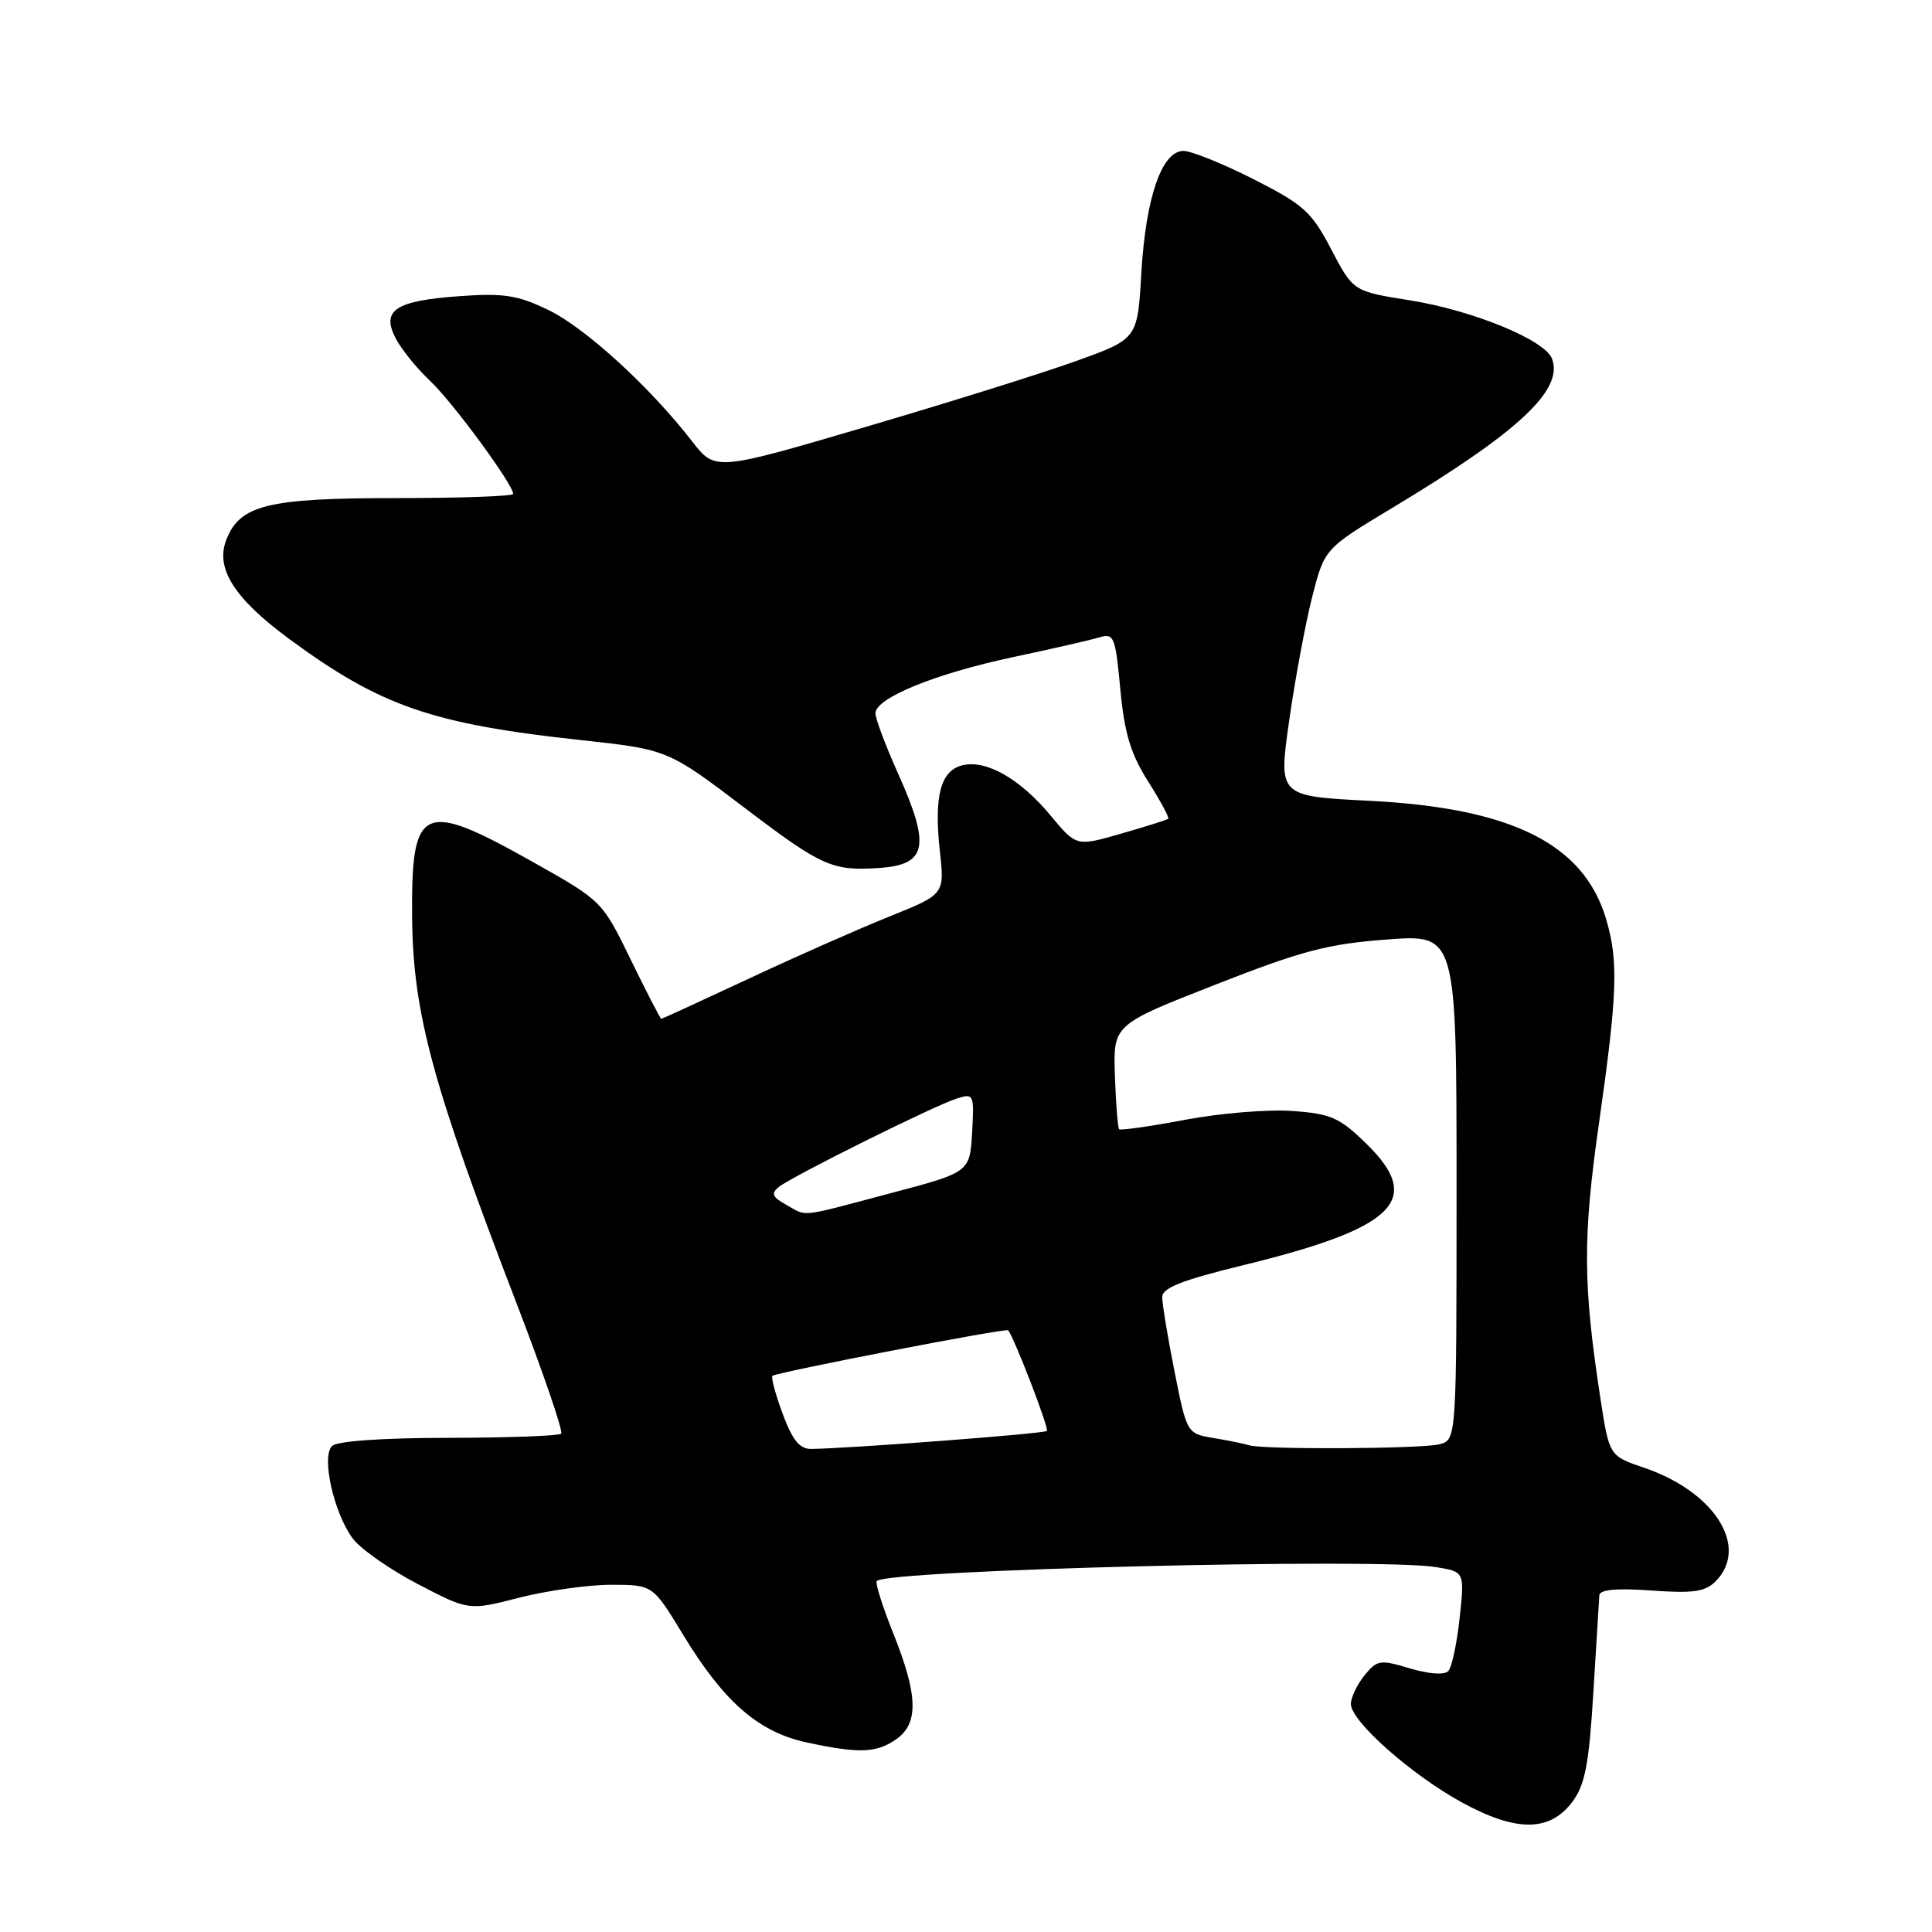 <?xml version="1.0" encoding="UTF-8" standalone="no"?>
<!DOCTYPE svg PUBLIC "-//W3C//DTD SVG 1.1//EN" "http://www.w3.org/Graphics/SVG/1.1/DTD/svg11.dtd" >
<svg xmlns="http://www.w3.org/2000/svg" xmlns:xlink="http://www.w3.org/1999/xlink" version="1.1" viewBox="0 0 256 256">
 <g >
 <path fill="currentColor"
d=" M 208.36 238.73 C 210.03 236.48 210.55 233.78 211.13 224.23 C 211.53 217.78 211.88 212.00 211.92 211.38 C 211.98 210.63 214.20 210.42 218.81 210.75 C 224.32 211.15 225.94 210.92 227.31 209.55 C 231.84 205.02 227.24 197.68 217.87 194.49 C 213.23 192.92 213.23 192.92 212.05 185.21 C 209.74 170.08 209.71 163.97 211.89 148.71 C 214.32 131.69 214.47 127.29 212.80 121.72 C 209.83 111.81 200.30 107.06 181.45 106.11 C 169.40 105.50 169.40 105.50 170.81 95.58 C 171.58 90.13 172.95 82.75 173.85 79.18 C 175.50 72.70 175.50 72.70 184.45 67.32 C 201.28 57.20 207.23 51.64 205.64 47.51 C 204.69 45.04 195.12 41.11 186.79 39.79 C 179.31 38.60 179.31 38.60 176.40 33.05 C 173.79 28.06 172.76 27.12 166.11 23.75 C 162.05 21.69 157.87 20.00 156.81 20.00 C 153.94 20.00 151.82 26.17 151.23 36.20 C 150.73 44.91 150.73 44.91 142.61 47.83 C 138.15 49.44 125.56 53.38 114.63 56.59 C 94.77 62.43 94.77 62.43 91.70 58.47 C 86.11 51.26 77.57 43.45 72.67 41.08 C 68.59 39.11 66.77 38.82 60.93 39.24 C 52.37 39.85 50.48 41.10 52.44 44.85 C 53.20 46.31 55.26 48.85 57.02 50.50 C 59.98 53.29 68.00 64.19 68.00 65.45 C 68.00 65.75 61.00 66.00 52.45 66.00 C 35.41 66.00 31.74 66.91 29.96 71.60 C 28.54 75.35 31.07 79.32 38.29 84.64 C 50.41 93.57 57.22 95.93 77.00 98.07 C 88.50 99.32 88.50 99.32 98.82 107.16 C 108.90 114.81 110.29 115.43 116.50 115.01 C 122.84 114.58 123.33 112.15 119.00 102.50 C 117.35 98.82 116.00 95.23 116.00 94.52 C 116.00 92.50 123.88 89.28 134.15 87.09 C 139.29 86.00 144.46 84.82 145.62 84.47 C 147.62 83.87 147.79 84.29 148.45 91.34 C 149.00 97.18 149.82 99.90 152.13 103.54 C 153.76 106.12 154.97 108.35 154.80 108.49 C 154.64 108.64 151.83 109.52 148.56 110.46 C 142.62 112.17 142.62 112.17 139.20 108.05 C 135.14 103.17 130.65 100.62 127.50 101.41 C 124.61 102.14 123.74 105.51 124.54 112.83 C 125.17 118.50 125.17 118.50 117.83 121.45 C 113.80 123.07 105.40 126.78 99.17 129.70 C 92.94 132.61 87.74 135.00 87.62 135.00 C 87.50 135.00 85.69 131.49 83.59 127.19 C 79.79 119.38 79.79 119.38 70.56 114.19 C 55.89 105.94 54.46 106.61 54.61 121.72 C 54.74 134.26 57.33 143.82 68.43 172.65 C 71.98 181.89 74.65 189.68 74.36 189.97 C 74.07 190.26 67.36 190.51 59.45 190.52 C 50.57 190.53 44.65 190.95 43.99 191.61 C 42.56 193.04 44.24 200.51 46.75 203.87 C 47.79 205.26 51.67 207.97 55.37 209.90 C 62.11 213.42 62.11 213.42 68.80 211.70 C 72.49 210.76 77.97 209.99 81.00 209.99 C 86.50 210.00 86.50 210.00 90.50 216.59 C 95.92 225.52 100.51 229.52 106.93 230.89 C 113.86 232.38 116.14 232.29 118.78 230.44 C 121.74 228.36 121.64 224.61 118.38 216.47 C 116.93 212.86 115.94 209.72 116.18 209.49 C 117.66 208.01 182.68 206.39 190.28 207.65 C 194.07 208.27 194.07 208.27 193.41 214.39 C 193.05 217.75 192.38 220.91 191.91 221.42 C 191.40 221.97 189.38 221.83 186.82 221.07 C 182.86 219.88 182.47 219.94 180.79 222.01 C 179.81 223.23 179.00 224.93 179.00 225.79 C 179.00 228.07 187.00 235.16 193.71 238.83 C 200.92 242.78 205.37 242.75 208.36 238.73 Z  M 103.71 187.34 C 102.76 184.78 102.15 182.52 102.35 182.31 C 102.82 181.85 133.29 175.95 133.58 176.27 C 134.34 177.11 139.04 189.29 138.72 189.61 C 138.37 189.97 112.27 191.95 107.47 191.99 C 105.95 192.00 104.99 190.81 103.71 187.34 Z  M 165.50 191.50 C 164.95 191.32 162.87 190.89 160.88 190.56 C 157.27 189.96 157.27 189.96 155.63 181.73 C 154.73 177.20 154.00 172.77 154.00 171.88 C 154.00 170.66 156.58 169.64 164.63 167.67 C 184.91 162.73 188.70 159.02 181.06 151.56 C 177.50 148.08 176.37 147.58 171.23 147.21 C 168.04 146.98 161.65 147.50 157.03 148.38 C 152.41 149.25 148.48 149.81 148.29 149.63 C 148.11 149.44 147.86 146.25 147.73 142.54 C 147.50 135.78 147.50 135.78 161.00 130.49 C 172.46 125.99 175.90 125.08 183.75 124.49 C 193.00 123.79 193.00 123.79 193.00 157.28 C 193.00 190.77 193.00 190.77 190.75 191.37 C 188.42 191.99 167.27 192.10 165.50 191.50 Z  M 104.18 159.64 C 102.34 158.62 102.13 158.14 103.18 157.29 C 104.93 155.88 123.87 146.46 126.81 145.55 C 129.03 144.85 129.10 145.00 128.81 150.08 C 128.50 155.33 128.50 155.33 118.00 158.11 C 105.61 161.39 107.05 161.23 104.18 159.64 Z "/>
</g>
</svg>
